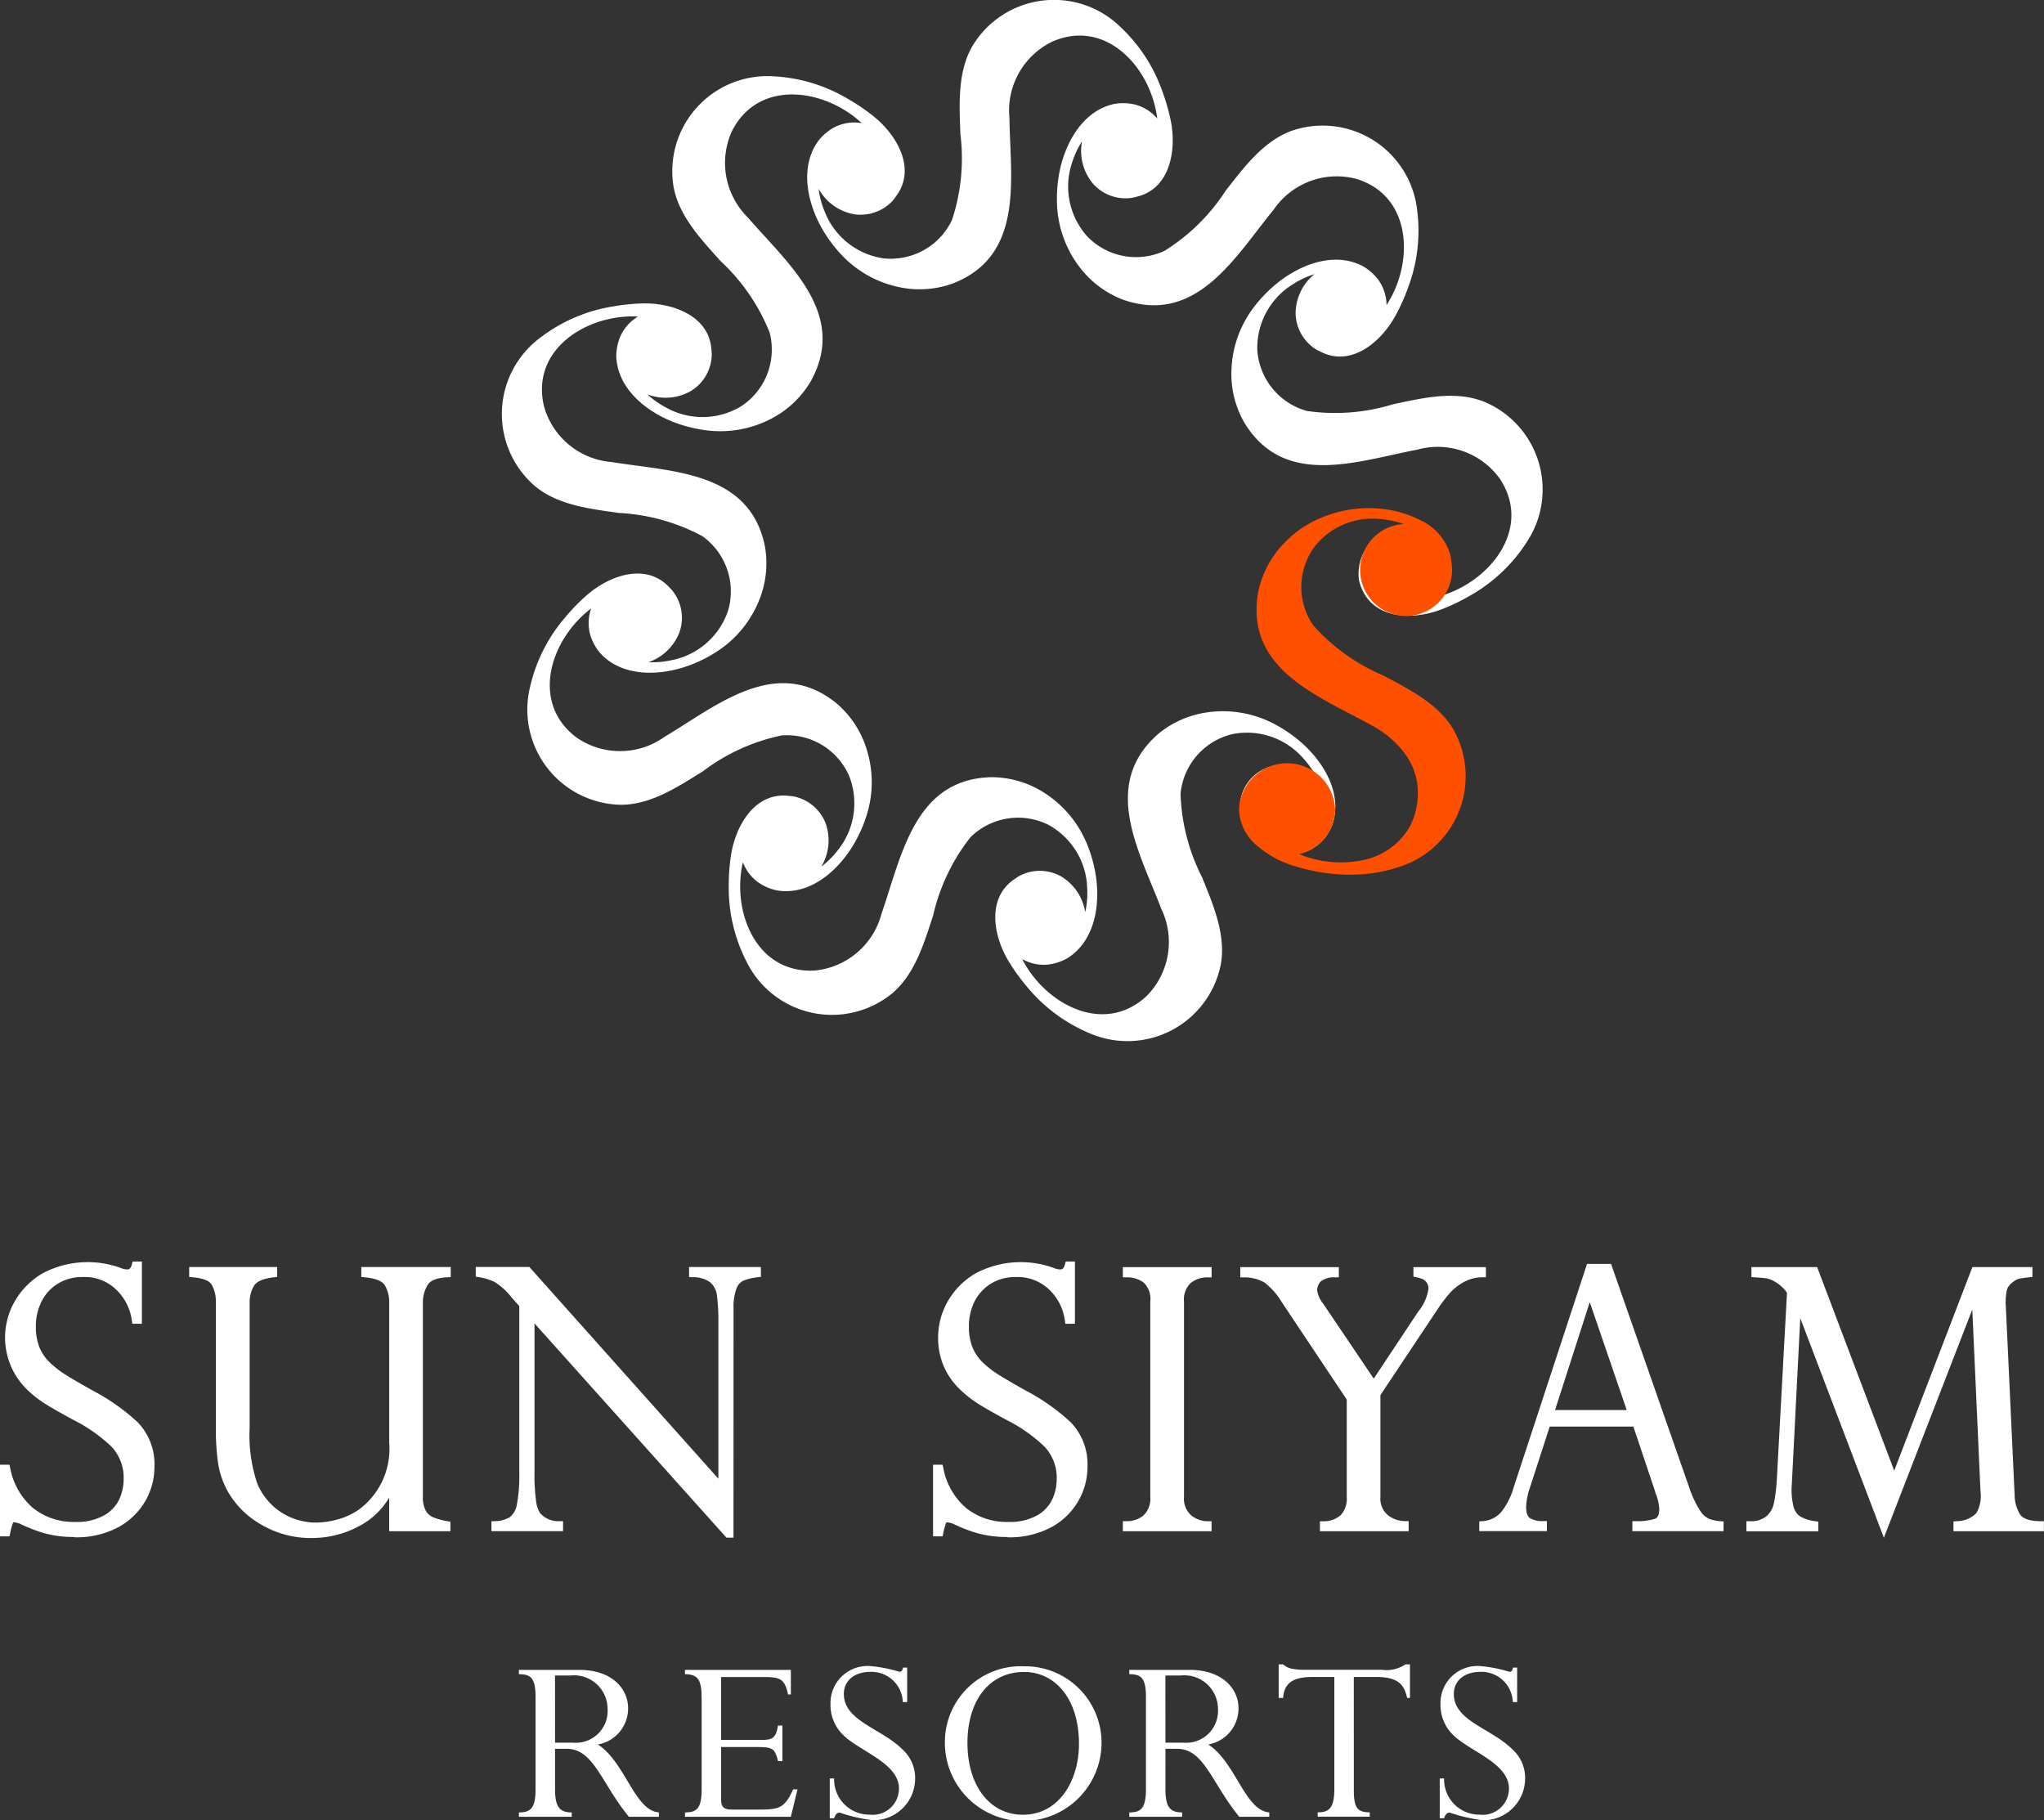 <svg xmlns="http://www.w3.org/2000/svg" width="118.214" height="105.279" viewBox="0 0 118.214 105.279">
  <rect x="0" y="0" width="118.214" height="105.279" fill="#333333" stroke="none"/>
  <defs>
    <style>
      .cls-1 {
        fill: #fff;
      }

      .cls-2 {
        fill: #ff5000;
      }
    </style>
  </defs>
  <g id="Group_525" data-name="Group 525" transform="translate(1040 147)">
    <g id="Group_518" data-name="Group 518" transform="translate(-1040 -74.044)">
      <g id="Group_517" data-name="Group 517" transform="translate(0 0)">
        <path id="Path_594" data-name="Path 594" class="cls-1" d="M68.661,490.261a6.39,6.39,0,0,1-1.68-.2,9.023,9.023,0,0,1-1.47-.564,1.239,1.239,0,0,0-.321-.08c-.072,0-.08.017-.085.026a4.18,4.18,0,0,0-.163.615l-.037.167h-.55v-4.143h.55l.037.165a4.009,4.009,0,0,0,1.338,2.352,3.766,3.766,0,0,0,2.42.792,3.21,3.21,0,0,0,1.7-.393,2.09,2.09,0,0,0,.861-.934,2.8,2.8,0,0,0,.246-1.128,2.628,2.628,0,0,0-.7-1.895,9.151,9.151,0,0,0-2.26-1.579c-.734-.4-1.255-.7-1.6-.915a6.613,6.613,0,0,1-1.081-.865,4.195,4.195,0,0,1-.633-5.088,4.364,4.364,0,0,1,1.65-1.615,5.594,5.594,0,0,1,4.487-.265.809.809,0,0,0,.368.072c.05,0,.17,0,.249-.3l.042-.155h.533v3.6h-.556l-.023-.183a3.035,3.035,0,0,0-.884-1.77,2.611,2.611,0,0,0-1.964-.75,2.687,2.687,0,0,0-1.415.373,2.539,2.539,0,0,0-.949,1.018,3.166,3.166,0,0,0-.341,1.5,3.1,3.1,0,0,0,.2,1.156,2.556,2.556,0,0,0,.593.882,5.623,5.623,0,0,0,.964.744c.379.238.9.539,1.544.9a12.021,12.021,0,0,1,2.587,1.825,3.488,3.488,0,0,1,.97,2.6,3.947,3.947,0,0,1-.513,1.931,4.024,4.024,0,0,1-1.559,1.53,5.108,5.108,0,0,1-2.556.592" transform="translate(-64.356 -474.328)"/>
        <path id="Path_595" data-name="Path 595" class="cls-1" d="M114.64,491.273a5.68,5.68,0,0,1-2.955-.786,5.108,5.108,0,0,1-1.939-1.948,4.947,4.947,0,0,1-.557-1.712,13.945,13.945,0,0,1-.112-1.8v-7.393a1.969,1.969,0,0,0-.238-1.011c-.139-.235-.523-.385-1.111-.431l-.194-.017V475.6h5.089v.571l-.185.021c-.615.07-1,.237-1.154.492a1.829,1.829,0,0,0-.253.951v7.272a8.692,8.692,0,0,0,.437,3.2,3.669,3.669,0,0,0,1.375,1.671,3.712,3.712,0,0,0,2.083.6,4.843,4.843,0,0,0,1.167-.175,3.958,3.958,0,0,0,1.255-.575,4.364,4.364,0,0,0,1.755-3.871v-8.12a1.889,1.889,0,0,0-.253-.98c-.148-.251-.553-.409-1.167-.463l-.194-.017V475.6h5.172v.583l-.2.01c-.606.029-.992.185-1.147.464a1.964,1.964,0,0,0-.265.958v11.256a1.655,1.655,0,0,0,.167.818.881.881,0,0,0,.443.39,4.152,4.152,0,0,0,.81.22l.173.032v.546H119.1v-1.939a4.382,4.382,0,0,1-1.671,1.611,5.787,5.787,0,0,1-2.789.723" transform="translate(-96.593 -475.278)"/>
        <path id="Path_596" data-name="Path 596" class="cls-1" d="M187.865,491.252h-.406l-.061-.069-11.041-12.322v8.588a11.288,11.288,0,0,0,.088,1.662,1.716,1.716,0,0,0,.227.707,1.379,1.379,0,0,0,1.137.478l.2.006v.575h-4.143v-.573l.2-.008a1.693,1.693,0,0,0,.866-.232,1.189,1.189,0,0,0,.408-.74,9.2,9.2,0,0,0,.137-1.854v-9.613l-.44-.494a3.952,3.952,0,0,0-.985-.9,3.329,3.329,0,0,0-.92-.279l-.173-.028v-.56h3.1l10.932,12.246v-9.041a11.108,11.108,0,0,0-.085-1.58,1.179,1.179,0,0,0-.385-.733,1.646,1.646,0,0,0-1.024-.3l-.2-.009V475.6h4.153v.568l-.183.022a3.153,3.153,0,0,0-.835.2.83.83,0,0,0-.4.466,3.157,3.157,0,0,0-.164,1.154Z" transform="translate(-145.444 -475.278)"/>
        <path id="Path_597" data-name="Path 597" class="cls-1" d="M281.642,490.261a6.4,6.4,0,0,1-1.679-.2,8.9,8.9,0,0,1-1.467-.564,1.273,1.273,0,0,0-.322-.08c-.074,0-.084.017-.085.026a4.371,4.371,0,0,0-.165.615l-.036.167h-.552v-4.143h.552l.036.165a4.015,4.015,0,0,0,1.338,2.352,3.772,3.772,0,0,0,2.421.792,3.226,3.226,0,0,0,1.7-.393,2.115,2.115,0,0,0,.858-.934,2.839,2.839,0,0,0,.246-1.128,2.629,2.629,0,0,0-.7-1.895,9.166,9.166,0,0,0-2.26-1.579c-.736-.4-1.257-.7-1.6-.915a6.5,6.5,0,0,1-1.079-.865,4.073,4.073,0,0,1-.888-1.282,4.119,4.119,0,0,1-.33-1.693,4.181,4.181,0,0,1,.58-2.113,4.386,4.386,0,0,1,1.652-1.615,5.591,5.591,0,0,1,4.486-.265.822.822,0,0,0,.37.072c.049,0,.17,0,.249-.3l.043-.155h.532v3.6h-.557l-.025-.183a3.008,3.008,0,0,0-.883-1.77,2.642,2.642,0,0,0-1.963-.75,2.68,2.68,0,0,0-1.414.373,2.59,2.59,0,0,0-.953,1.018,3.217,3.217,0,0,0-.337,1.5,3.1,3.1,0,0,0,.2,1.156,2.54,2.54,0,0,0,.592.882,5.519,5.519,0,0,0,.963.744c.381.238.9.539,1.544.9a12.056,12.056,0,0,1,2.587,1.825,3.49,3.49,0,0,1,.97,2.6,3.941,3.941,0,0,1-.515,1.931,3.988,3.988,0,0,1-1.557,1.53,5.11,5.11,0,0,1-2.556.592" transform="translate(-223.373 -474.328)"/>
        <path id="Path_598" data-name="Path 598" class="cls-1" d="M325.8,490.874h-5.132v-.58h.211a1.506,1.506,0,0,0,.982-.333,1.337,1.337,0,0,0,.393-1.093V477.592a1.3,1.3,0,0,0-.384-1.1,1.608,1.608,0,0,0-.991-.3h-.211V475.6H325.8v.593h-.21a1.534,1.534,0,0,0-1,.328,1.314,1.314,0,0,0-.385,1.076v11.276a1.291,1.291,0,0,0,.413,1.081,1.527,1.527,0,0,0,.97.345h.21Z" transform="translate(-255.728 -475.274)"/>
        <path id="Path_599" data-name="Path 599" class="cls-1" d="M357.192,490.874H352.06V490.3l.2,0a1.476,1.476,0,0,0,1-.354,1.4,1.4,0,0,0,.352-1.052v-5.635l-3.748-5.616a4.028,4.028,0,0,0-1.021-1.159,2.373,2.373,0,0,0-1.189-.29l-.2,0V475.6h5.7v.587l-.2.006a1.2,1.2,0,0,0-.872.26.851.851,0,0,0-.186.476,1.634,1.634,0,0,0,.357.793l2.92,4.328,2.57-3.874a2.678,2.678,0,0,0,.592-1.306.6.6,0,0,0-.117-.4.638.638,0,0,0-.249-.192,3.345,3.345,0,0,0-.335-.092l-.166-.034V475.6h4.192v.589l-.207,0a2.2,2.2,0,0,0-1.082.283,3.146,3.146,0,0,0-.763.59c-.185.21-.393.471-.61.774L355.559,483v5.886a1.256,1.256,0,0,0,.4,1.034,1.639,1.639,0,0,0,1.026.371l.205,0Z" transform="translate(-275.723 -475.274)"/>
        <path id="Path_600" data-name="Path 600" class="cls-1" d="M406.392,483.341h4.147L408.4,477.1Zm9.745,7.005h-5.273v-.58h.211a3.408,3.408,0,0,0,1.082-.132c.066-.023.264-.091.264-.567a2.948,2.948,0,0,0-.184-.851.381.381,0,0,1-.049-.143l-1.266-3.777h-4.838l-1.133,3.5a3.969,3.969,0,0,0-.231,1.138c0,.339.075.559.22.654a1.4,1.4,0,0,0,.767.174h.214v.58h-3.912v-.563l.194-.016a1.549,1.549,0,0,0,1.056-.5,4.093,4.093,0,0,0,.737-1.441l4.246-12.933h1.39l4.5,12.869a6.029,6.029,0,0,0,.638,1.381,1.267,1.267,0,0,0,.507.484,2.5,2.5,0,0,0,.673.144l.19.016Z" transform="translate(-316.457 -474.747)"/>
        <path id="Path_601" data-name="Path 601" class="cls-1" d="M470.933,491.254l-4.835-12.7-.49,9.624a3.988,3.988,0,0,0,.1,1.274.979.979,0,0,0,.383.57,2.344,2.344,0,0,0,.875.278l.176.027v.553h-4.16v-.58l.209,0a1.428,1.428,0,0,0,.952-.29,1.338,1.338,0,0,0,.423-.721,9.392,9.392,0,0,0,.173-1.334l.591-10.871c-.007,0-.023-.028-.075-.1a2.1,2.1,0,0,0-.271-.285,1.881,1.881,0,0,0-.3-.219,1.447,1.447,0,0,0-.518-.223q-.251-.035-.693-.062l-.2-.015V475.6h3.8l4.458,11.775,4.522-11.775h3.472v.57l-.184.02c-.277.034-.475.062-.592.083a.825.825,0,0,0-.313.168,1.006,1.006,0,0,0-.361.4,2.57,2.57,0,0,0-.094.741l-.008.06a.06.06,0,0,0,0,.051l.008.056.514,11.035a2.193,2.193,0,0,0,.3,1.1c.167.269.564.407,1.185.413l.209,0v.58h-5.232v-.563l.19-.018a1.586,1.586,0,0,0,1.134-.465,1.99,1.99,0,0,0,.24-1.261l-.474-10.514Z" transform="translate(-361.98 -475.277)"/>
      </g>
    </g>
    <g id="Group_519" data-name="Group 519" transform="translate(-1010.981 -147)">
      <path id="Path_602" data-name="Path 602" class="cls-1" d="M235.555,209.567c-1.638-.595-3.482-.146-5.123.2a11.412,11.412,0,0,1-4.977.387,3.924,3.924,0,0,1-2.872-3.539,4.323,4.323,0,0,1,2.077-3.8,5.017,5.017,0,0,1,1.229-.574,2.944,2.944,0,0,0-1.09,2.255,2.513,2.513,0,0,0,1.185,2.1,2.324,2.324,0,0,0,.252.127c1.732.9,3.462-.494,4.325-2.056a11.056,11.056,0,0,0,.722-1.594,9.315,9.315,0,0,0,.547-4.529,5.5,5.5,0,0,0-7.266-4.591c-1.637.6-2.761,2.127-3.8,3.448a11.365,11.365,0,0,1-3.561,3.5,3.921,3.921,0,0,1-4.475-.866,4.318,4.318,0,0,1-.855-4.248,5.1,5.1,0,0,1,.575-1.23,2.947,2.947,0,0,0,.613,2.429,2.514,2.514,0,0,0,2.256.844,2.727,2.727,0,0,0,.279-.065c1.9-.43,2.328-2.607,1.992-4.359a11.888,11.888,0,0,0-.477-1.685,9.374,9.374,0,0,0-2.489-3.82,5.5,5.5,0,0,0-8.519,1.157c-.872,1.509-.749,3.408-.691,5.082a11.373,11.373,0,0,1-.485,4.968,3.922,3.922,0,0,1-3.982,2.217,4.323,4.323,0,0,1-3.384-2.707,5.052,5.052,0,0,1-.349-1.312,2.945,2.945,0,0,0,2.028,1.467,2.533,2.533,0,0,0,2.275-.8c.057-.071.113-.147.166-.225,1.186-1.552.116-3.5-1.274-4.622a11.153,11.153,0,0,0-1.445-.989A9.334,9.334,0,0,0,194.6,190.8a5.5,5.5,0,0,0-5.781,6.36c.3,1.716,1.615,3.09,2.736,4.337a11.415,11.415,0,0,1,2.824,4.119,3.922,3.922,0,0,1-1.63,4.256,4.31,4.31,0,0,1-4.33.1,4.89,4.89,0,0,1-1.111-.779,2.939,2.939,0,0,0,2.5-.183,2.52,2.52,0,0,0,1.224-2.073,2.588,2.588,0,0,0-.017-.286c-.09-1.945-2.159-2.748-3.944-2.717a11.273,11.273,0,0,0-1.742.173,9.323,9.323,0,0,0-4.193,1.792,5.5,5.5,0,0,0-.341,8.591c1.335,1.119,3.223,1.327,4.882,1.564a11.4,11.4,0,0,1,4.81,1.339,3.927,3.927,0,0,1,1.489,4.309,4.317,4.317,0,0,1-3.254,2.862,5.053,5.053,0,0,1-1.352.119,2.946,2.946,0,0,0,1.8-1.746,2.518,2.518,0,0,0-.4-2.375c-.061-.073-.126-.142-.193-.208-1.322-1.433-3.423-.721-4.772.453a11.081,11.081,0,0,0-1.222,1.253,9.355,9.355,0,0,0-2.063,4.069,5.507,5.507,0,0,0,5.262,6.8c1.74,0,3.321-1.056,4.744-1.94a11.367,11.367,0,0,1,4.543-2.069,3.922,3.922,0,0,1,3.91,2.345,4.325,4.325,0,0,1-.65,4.284,5.12,5.12,0,0,1-.961.958,2.953,2.953,0,0,0,.255-2.493,2.527,2.527,0,0,0-1.83-1.565,2.57,2.57,0,0,0-.28-.031c-1.934-.251-3.085,1.647-3.365,3.41a11.364,11.364,0,0,0-.133,1.748,9.334,9.334,0,0,0,1.038,4.443,5.5,5.5,0,0,0,8.4,1.828c1.336-1.12,1.869-2.944,2.389-4.54a11.37,11.37,0,0,1,2.153-4.5,3.921,3.921,0,0,1,4.5-.721,4.316,4.316,0,0,1,2.252,3.705,4.921,4.921,0,0,1-.117,1.348,2.942,2.942,0,0,0-1.4-2.071,2.517,2.517,0,0,0-2.409-.023c-.085.05-.164.1-.243.159-1.635,1.053-1.3,3.246-.377,4.774a11.383,11.383,0,0,0,1.02,1.423,9.367,9.367,0,0,0,3.646,2.734,5.5,5.5,0,0,0,7.61-4c.3-1.717-.46-3.455-1.087-5.012a11.4,11.4,0,0,1-1.245-4.834,3.921,3.921,0,0,1,2.986-3.444,4.316,4.316,0,0,1,4.1,1.386,5,5,0,0,1,.777,1.112,2.943,2.943,0,0,0-2.408-.683,2.46,2.46,0,0,0-1.36,4.107,3.143,3.143,0,0,0,2.115,1.056,2.687,2.687,0,0,0,1.933-.751,2.946,2.946,0,0,0,.646-1.021c.615-1.866-.622-3.778-2.031-4.914a8.146,8.146,0,0,0-1.357-.892,6.365,6.365,0,0,0-3.787-.67,5.677,5.677,0,0,0-2.9,1.253c-3.382,2.949-1.069,6.846.18,10.139a4.428,4.428,0,0,1-.852,5.018c-2.462,2.309-5.862.49-7.2-2.13a2.533,2.533,0,0,0,1.457.319,2.9,2.9,0,0,0,1.149-.367c1.671-1.034,1.952-3.293,1.6-5.07a7.882,7.882,0,0,0-.467-1.556,6.361,6.361,0,0,0-2.468-2.947,5.667,5.667,0,0,0-3.024-.9c-4.485.08-5.219,4.557-6.38,7.882a4.428,4.428,0,0,1-3.875,3.3c-3.372.184-4.807-3.4-4.146-6.263a2.539,2.539,0,0,0,.911,1.181,2.945,2.945,0,0,0,1.116.459c1.946.281,3.613-1.269,4.484-2.855a7.862,7.862,0,0,0,.642-1.49,6.342,6.342,0,0,0,0-3.846,5.691,5.691,0,0,0-1.735-2.638c-3.489-2.822-6.928.134-9.953,1.938a4.421,4.421,0,0,1-5.089.035c-2.7-2.027-1.5-5.691.847-7.461a2.554,2.554,0,0,0-.062,1.489,2.973,2.973,0,0,0,.562,1.067c1.308,1.468,3.583,1.352,5.271.7a7.836,7.836,0,0,0,1.448-.73,6.342,6.342,0,0,0,2.474-2.943,5.684,5.684,0,0,0,.365-3.136c-.859-4.4-5.393-4.349-8.868-4.915a4.425,4.425,0,0,1-3.922-3.246c-.767-3.287,2.509-5.324,5.443-5.168a2.52,2.52,0,0,0-1,1.1,2.979,2.979,0,0,0-.258,1.18c.062,1.963,1.878,3.338,3.589,3.922a7.989,7.989,0,0,0,1.581.371,6.332,6.332,0,0,0,3.786-.663,5.676,5.676,0,0,0,2.294-2.168c2.173-3.926-1.337-6.8-3.634-9.467a4.43,4.43,0,0,1-.921-5.007c1.528-3.014,5.347-2.466,7.5-.457a2.568,2.568,0,0,0-1.483.194,2.955,2.955,0,0,0-.952.74c-1.22,1.544-.708,3.764.226,5.313a8.125,8.125,0,0,0,.973,1.3,6.351,6.351,0,0,0,3.33,1.925,5.669,5.669,0,0,0,3.15-.187c4.187-1.611,3.347-6.066,3.3-9.588a4.428,4.428,0,0,1,2.512-4.425c3.107-1.327,5.68,1.548,6.037,4.464a2.516,2.516,0,0,0-1.258-.8,2.949,2.949,0,0,0-1.207-.048c-1.923.4-2.958,2.428-3.239,4.216a8.183,8.183,0,0,0-.092,1.623,6.387,6.387,0,0,0,1.314,3.615,5.7,5.7,0,0,0,2.532,1.881c4.241,1.458,6.462-2.5,8.688-5.225a4.425,4.425,0,0,1,4.77-1.773c3.233.98,3.354,4.837,1.753,7.3a2.537,2.537,0,0,0-.449-1.424,2.952,2.952,0,0,0-.9-.814c-1.733-.931-3.827-.041-5.189,1.149a8.061,8.061,0,0,0-1.114,1.181,6.359,6.359,0,0,0-1.316,3.613,5.667,5.667,0,0,0,.73,3.072c2.312,3.842,6.555,2.241,10.014,1.585a4.423,4.423,0,0,1,4.794,1.706c1.855,2.845-.564,5.9-3.4,6.739a2.669,2.669,0,0,0,.207-.345,2.843,2.843,0,0,0,.288-1.358,2.269,2.269,0,0,0-.528-1.3,2.43,2.43,0,0,0-2.062-1,2.742,2.742,0,0,0-2.666,3.115c.544,2.253,2.99,2.364,4.788,1.672a11.125,11.125,0,0,0,1.578-.757,9.331,9.331,0,0,0,3.329-3.118,5.5,5.5,0,0,0-2.617-8.19" transform="translate(-178.887 -186.386)"/>
      <path id="Path_603" data-name="Path 603" class="cls-2" d="M359.583,315.216c-.872-1.509-2.577-2.348-4.054-3.14a11.386,11.386,0,0,1-4.061-2.9,3.919,3.919,0,0,1,.074-4.558,4.25,4.25,0,0,1,3.189-1.62,5.633,5.633,0,0,1,1.512.173c.135.032.4.121.46.141a2.658,2.658,0,1,0,2.767,2.317v-.009c-.009-.092-.018-.182-.036-.278l-.018-.108-.021-.092c-.014-.07-.033-.141-.055-.214a3.2,3.2,0,0,0-1.767-1.88,6.4,6.4,0,0,0-1.342-.485,7.09,7.09,0,0,0-5.443.99,6.624,6.624,0,0,0-1.108.97,5.665,5.665,0,0,0-1.418,2.821c-.7,4.434,3.582,5.932,6.654,7.651a5.687,5.687,0,0,1,1.679,1.382,3.83,3.83,0,0,1,.882,1.92,4.251,4.251,0,0,1-.439,2.531,4.043,4.043,0,0,1-2.857,1.949,6.214,6.214,0,0,1-1.934.047,6.118,6.118,0,0,1-1.6-.424,2.688,2.688,0,0,0,2.082-2.58,2.781,2.781,0,0,0-5.558,0,2.837,2.837,0,0,0,1.006,2.06,5.945,5.945,0,0,0,2.357,1.257,10.7,10.7,0,0,0,3.546.442,9.173,9.173,0,0,0,1.087-.12,8.009,8.009,0,0,0,1.157-.287,5.5,5.5,0,0,0,3.26-7.956" transform="translate(-304.532 -273.003)"/>
    </g>
    <g id="Group_520" data-name="Group 520" transform="translate(-1009.99 -50.736)">
      <path id="Path_604" data-name="Path 604" class="cls-1" d="M184.891,574.443c0,1.038.267,1.35.964,1.35v.252H182.8v-.252c.653,0,.964-.207.964-1.35v-5.322c0-1.112-.282-1.321-.964-1.321v-.251h3.485c1.913,0,2.832,1.1,2.832,2.223a2.115,2.115,0,0,1-1.75,2.092c1.587,1.022,2.12,3.825,3.529,3.929v.252h-1.735c-1.586-1.927-2.031-3.93-3.588-3.93h-.682Zm0-2.683h1.038a1.843,1.843,0,0,0,2-1.957,1.943,1.943,0,0,0-2.15-1.928h-.89Z" transform="translate(-182.8 -567.238)"/>
      <path id="Path_605" data-name="Path 605" class="cls-1" d="M226.345,572.828h-.252c-.178-.727-.311-.816-1.186-.816H222.8v3.039c0,.416.148.579.623.579h1.483c1.246,0,1.557-.06,2.061-1.171h.252l-.386,1.586H220.71v-.252c.667,0,.964-.207.964-1.334v-5.309c0-1.052-.237-1.35-.964-1.35v-.251h6.124v1.423h-.163c-.193-.934-.49-1.009-1.423-1.009H222.8V571.6h2.373c.578,0,.8-.1.919-.83h.252Z" transform="translate(-211.105 -567.238)"/>
      <path id="Path_606" data-name="Path 606" class="cls-1" d="M258.234,568.8h-.252a1.81,1.81,0,0,0-1.883-1.749c-.89,0-1.527.49-1.527,1.276,0,1.571,2.165,1.987,3.381,3.2a2.214,2.214,0,0,1,.741,1.69,2.417,2.417,0,0,1-2.417,2.417,9.054,9.054,0,0,1-1.942-.445c-.148,0-.252.1-.326.327h-.252v-2.3h.252a2.035,2.035,0,0,0,2.046,2.092,1.522,1.522,0,0,0,1.705-1.513c0-1.468-2.284-2.15-3.233-3.1a2.394,2.394,0,0,1-.727-1.778,2.142,2.142,0,0,1,2.313-2.2,8.044,8.044,0,0,1,1.661.326c.134,0,.163-.029.223-.238h.237Z" transform="translate(-235.778 -566.624)"/>
      <path id="Path_607" data-name="Path 607" class="cls-1" d="M284.6,566.728a4.422,4.422,0,0,1,4.507,4.418,4.53,4.53,0,0,1-9.06,0A4.387,4.387,0,0,1,284.6,566.728Zm-.045,8.586c2.135,0,3.247-2.032,3.247-4.093,0-2.669-1.423-4.166-3.173-4.166-2,0-3.277,1.646-3.277,4.106C281.355,573.637,282.645,575.314,284.557,575.314Z" transform="translate(-255.41 -566.624)"/>
      <path id="Path_608" data-name="Path 608" class="cls-1" d="M324.216,574.443c0,1.038.267,1.35.964,1.35v.252h-3.054v-.252c.653,0,.964-.207.964-1.35v-5.322c0-1.112-.282-1.321-.964-1.321v-.251h3.485c1.913,0,2.832,1.1,2.832,2.223a2.115,2.115,0,0,1-1.75,2.092c1.587,1.022,2.12,3.825,3.529,3.929v.252h-1.735c-1.586-1.927-2.031-3.93-3.588-3.93h-.682Zm0-2.683h1.038a1.843,1.843,0,0,0,2-1.957,1.943,1.943,0,0,0-2.15-1.928h-.89Z" transform="translate(-286.824 -567.238)"/>
      <path id="Path_609" data-name="Path 609" class="cls-1" d="M360.576,573.569c0,1.023.193,1.3.919,1.3v.252h-3.01v-.252c.608,0,.964-.178.964-1.35v-6.479h-1.231c-1.142,0-1.661.327-1.735,1.216h-.252v-1.942h.252a1.127,1.127,0,0,0,.46.238,3.779,3.779,0,0,0,.816.074h4.448a1.949,1.949,0,0,0,1.349-.312h.267v1.942h-.163c-.163-.711-.445-1.216-1.795-1.216h-1.29Z" transform="translate(-312.288 -566.319)"/>
      <path id="Path_610" data-name="Path 610" class="cls-1" d="M397.466,568.8h-.252a1.809,1.809,0,0,0-1.883-1.749c-.89,0-1.527.49-1.527,1.276,0,1.571,2.165,1.987,3.381,3.2a2.214,2.214,0,0,1,.741,1.69,2.417,2.417,0,0,1-2.417,2.417,9.055,9.055,0,0,1-1.942-.445c-.148,0-.252.1-.326.327h-.252v-2.3h.252a2.035,2.035,0,0,0,2.046,2.092,1.522,1.522,0,0,0,1.705-1.513c0-1.468-2.284-2.15-3.233-3.1a2.4,2.4,0,0,1-.727-1.778,2.142,2.142,0,0,1,2.313-2.2,8.044,8.044,0,0,1,1.661.326c.134,0,.163-.029.223-.238h.237Z" transform="translate(-339.732 -566.624)"/>
    </g>
  </g>
</svg>
